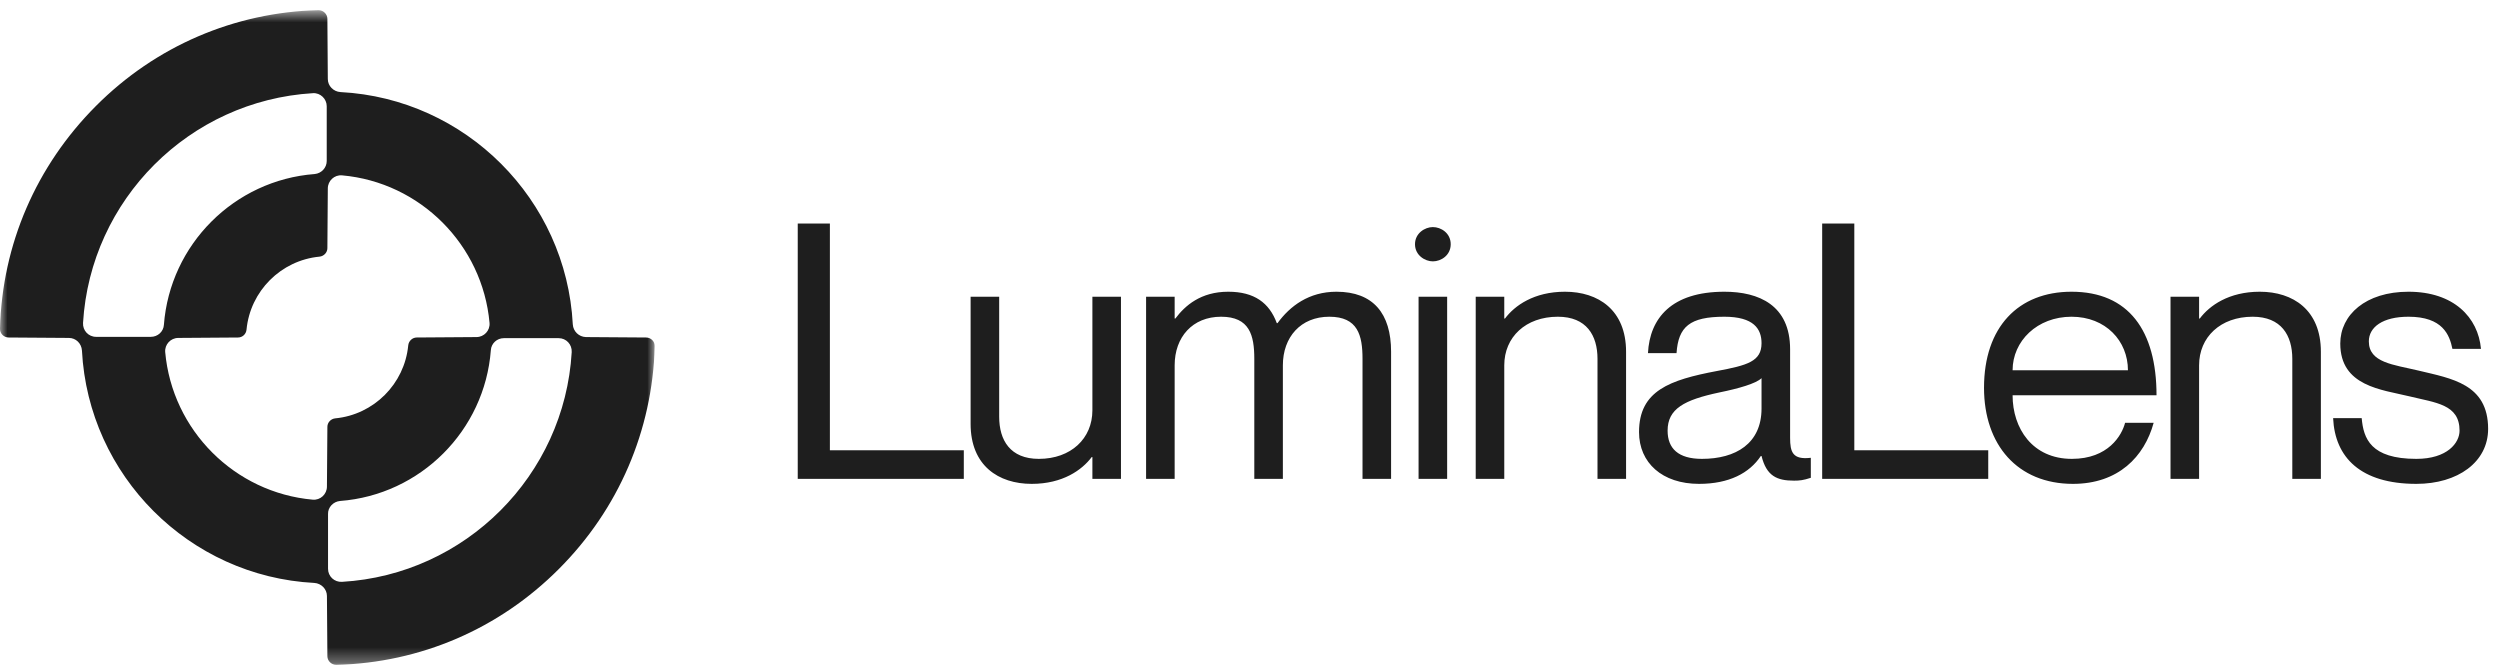 <svg width="168" height="45" viewBox="0 0 168 45" fill="none" xmlns="http://www.w3.org/2000/svg">
<g clip-path="url(#clip0_6_1155)">
<mask id="mask0_6_1155" style="mask-type:luminance" maskUnits="userSpaceOnUse" x="0" y="0" width="44" height="45">
<path d="M44 0.68H0V44.68H44V0.68Z" fill="white"/>
</mask>
<g mask="url(#mask0_6_1155)">
<path d="M38.492 21.801C38.053 13.394 31.286 6.627 22.878 6.187C22.41 6.158 22.029 5.777 22.029 5.309L22 1.266C22 0.944 21.721 0.68 21.399 0.68C15.745 0.827 10.458 3.097 6.444 7.125C2.431 11.153 0.146 16.426 -0 22.08C-0.015 22.402 0.249 22.68 0.585 22.68L4.628 22.709C5.097 22.709 5.478 23.076 5.507 23.559C5.946 31.966 12.713 38.733 21.121 39.173C21.59 39.202 21.97 39.583 21.97 40.052L22 44.094C22 44.416 22.278 44.68 22.6 44.68C28.254 44.534 33.541 42.263 37.555 38.236C41.568 34.222 43.839 28.934 44 23.281C44.014 22.958 43.751 22.68 43.414 22.68L39.371 22.651C38.902 22.636 38.522 22.27 38.492 21.801ZM16.566 22.153C16.814 19.56 18.88 17.495 21.472 17.246C21.765 17.217 22 16.968 22 16.675L22.029 12.662C22.029 12.149 22.468 11.739 22.981 11.783C28.239 12.251 32.428 16.455 32.897 21.699C32.941 22.211 32.531 22.651 32.018 22.651L28.005 22.68C27.712 22.68 27.463 22.915 27.434 23.207C27.185 25.8 25.119 27.865 22.527 28.114C22.234 28.143 22 28.392 22 28.685L21.97 32.699C21.97 33.211 21.531 33.622 21.018 33.578C15.76 33.109 11.571 28.905 11.102 23.662C11.058 23.149 11.468 22.709 11.981 22.709L15.994 22.68C16.287 22.68 16.536 22.46 16.566 22.153ZM22.849 33.666C28.254 33.255 32.575 28.934 32.985 23.53C33.014 23.076 33.395 22.724 33.864 22.724H37.54C38.053 22.724 38.448 23.149 38.419 23.662C37.936 31.952 31.271 38.616 22.981 39.1C22.468 39.129 22.044 38.733 22.044 38.221V34.544C22.029 34.09 22.395 33.709 22.849 33.666ZM21.956 7.14V10.816C21.956 11.27 21.604 11.651 21.15 11.695C15.745 12.105 11.424 16.426 11.014 21.831C10.985 22.285 10.604 22.636 10.135 22.636H6.459C5.946 22.636 5.551 22.211 5.58 21.699C6.078 13.409 12.728 6.759 21.033 6.261C21.531 6.231 21.956 6.642 21.956 7.14Z" fill="#1E1E1E"/>
</g>
</g>
<path d="M53.608 15.02H55.768V30.26H64.768V32.18H53.608V15.02ZM73.409 19.94H75.329V32.18H73.409V30.716H73.362C72.713 31.58 71.418 32.516 69.329 32.516C67.097 32.516 65.225 31.292 65.225 28.484V19.94H67.145V28.004C67.145 29.588 67.889 30.836 69.809 30.836C71.969 30.836 73.409 29.468 73.409 27.572V19.94ZM89.809 19.604C92.281 19.604 93.481 21.068 93.481 23.636V32.18H91.561V24.116C91.561 22.532 91.249 21.284 89.329 21.284C87.409 21.284 86.209 22.652 86.209 24.548V32.18H84.289V24.116C84.289 22.532 83.977 21.284 82.057 21.284C80.137 21.284 78.937 22.652 78.937 24.548V32.18H77.017V19.94H78.937V21.404H78.985C79.633 20.54 80.689 19.604 82.537 19.604C84.289 19.604 85.297 20.348 85.801 21.716H85.849C86.689 20.564 87.961 19.604 89.809 19.604ZM96.288 17.564C95.76 17.564 95.088 17.156 95.088 16.412C95.088 15.668 95.76 15.26 96.288 15.26C96.84 15.26 97.488 15.668 97.488 16.412C97.488 17.156 96.84 17.564 96.288 17.564ZM95.328 19.94H97.248V32.18H95.328V19.94ZM105.168 19.604C107.4 19.604 109.272 20.828 109.272 23.636V32.18H107.352V24.116C107.352 22.532 106.608 21.284 104.688 21.284C102.528 21.284 101.087 22.652 101.087 24.548V32.18H99.168V19.94H101.087V21.404H101.136C101.783 20.54 103.08 19.604 105.168 19.604ZM118.375 23.06C118.375 22.1 117.847 21.284 115.879 21.284C113.551 21.284 112.783 21.956 112.663 23.732H110.743C110.863 21.38 112.327 19.604 115.879 19.604C118.207 19.604 120.295 20.516 120.295 23.468V29.42C120.295 30.38 120.463 30.908 121.687 30.764V32.108C121.183 32.276 120.919 32.3 120.559 32.3C119.407 32.3 118.711 31.988 118.375 30.644H118.327C117.559 31.796 116.191 32.516 114.175 32.516C111.703 32.516 110.143 31.1 110.143 29.036C110.143 26.252 112.207 25.532 115.375 24.932C117.439 24.548 118.375 24.284 118.375 23.06ZM114.367 30.836C116.647 30.836 118.375 29.804 118.375 27.452V25.412C118.015 25.772 116.839 26.108 115.543 26.372C113.167 26.876 112.063 27.476 112.063 28.94C112.063 30.14 112.783 30.836 114.367 30.836ZM122.45 15.02H124.61V30.26H133.61V32.18H122.45V15.02ZM139.23 30.836C141.678 30.836 142.59 29.252 142.806 28.412H144.726C144.102 30.692 142.35 32.516 139.302 32.516C135.582 32.516 133.326 29.9 133.326 26.06C133.326 21.98 135.63 19.604 139.206 19.604C143.046 19.604 144.918 22.22 144.918 26.564H135.246C135.246 28.772 136.566 30.836 139.23 30.836ZM139.206 21.284C136.902 21.284 135.246 22.916 135.246 24.884H142.998C142.998 22.916 141.51 21.284 139.206 21.284ZM151.859 19.604C154.091 19.604 155.963 20.828 155.963 23.636V32.18H154.043V24.116C154.043 22.532 153.299 21.284 151.379 21.284C149.219 21.284 147.779 22.652 147.779 24.548V32.18H145.859V19.94H147.779V21.404H147.827C148.475 20.54 149.771 19.604 151.859 19.604ZM162.546 24.908C164.73 25.436 167.202 25.796 167.202 28.82C167.202 31.052 165.162 32.516 162.378 32.516C158.634 32.516 156.906 30.74 156.786 28.1H158.706C158.826 29.468 159.306 30.836 162.378 30.836C164.466 30.836 165.282 29.756 165.282 28.94C165.282 27.164 163.674 27.068 161.922 26.636C160.05 26.18 157.266 25.964 157.266 23.084C157.266 21.164 158.97 19.604 161.85 19.604C164.898 19.604 166.53 21.332 166.722 23.444H164.802C164.61 22.508 164.154 21.284 161.85 21.284C160.122 21.284 159.186 21.98 159.186 22.94C159.186 24.38 160.842 24.5 162.546 24.908Z" fill="#1E1E1E"/>
<defs>
<clipPath id="clip0_6_1155">
<rect width="44" height="44" fill="white" transform="translate(0 0.68)"/>
</clipPath>
</defs>
</svg>

